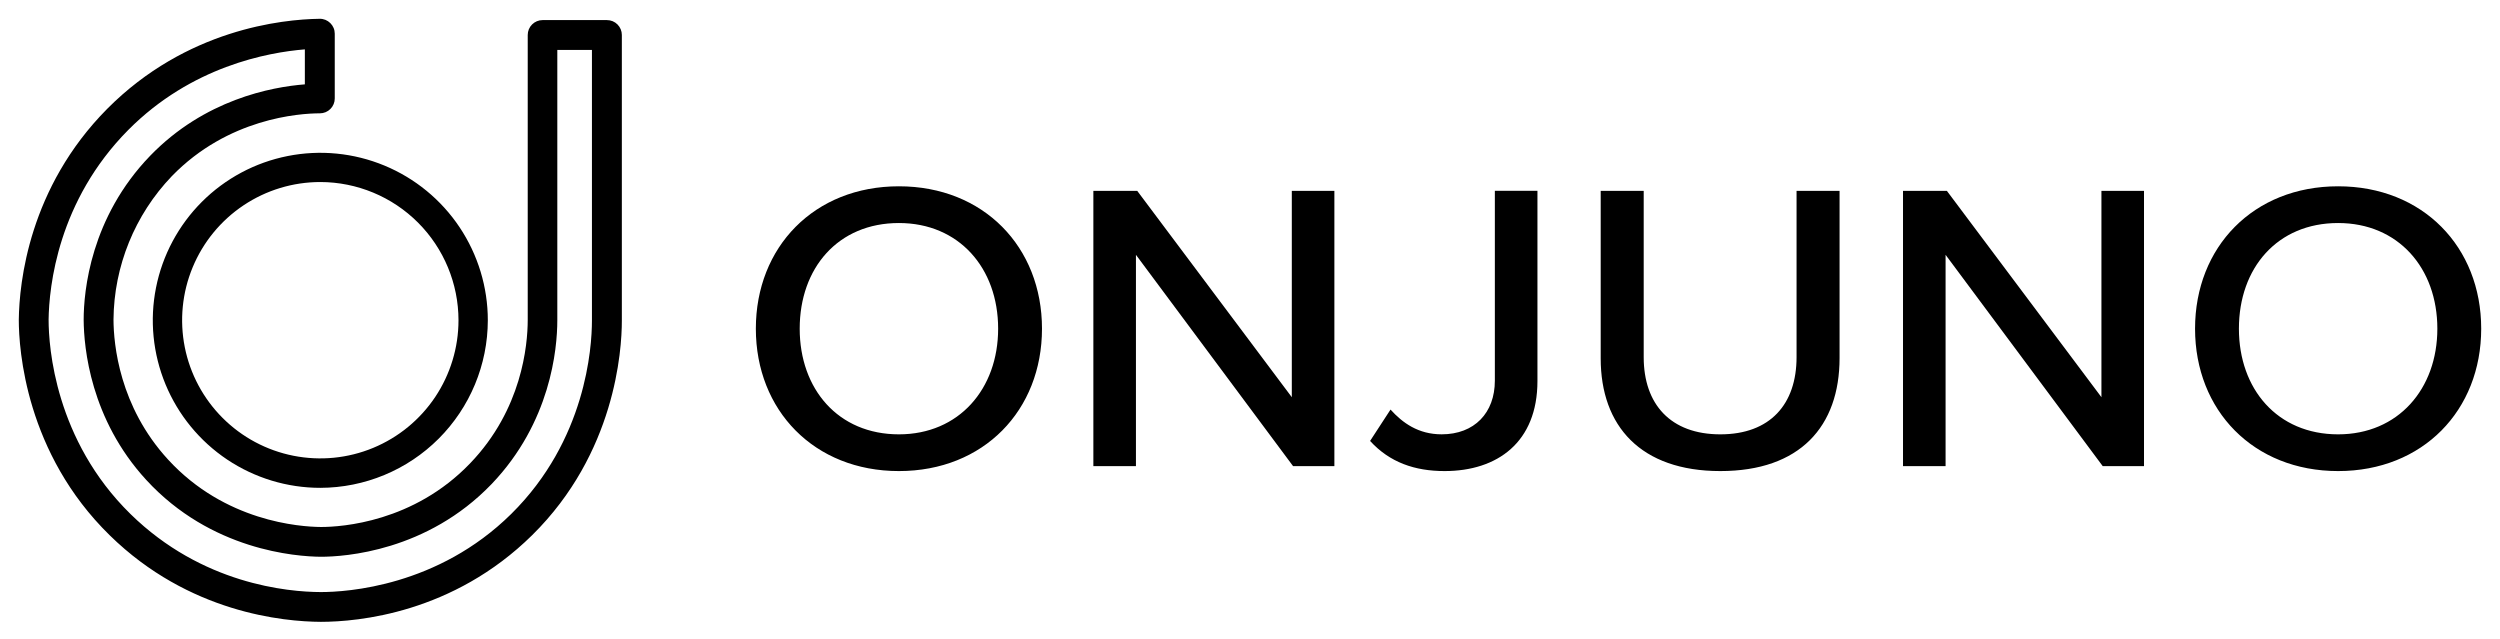 <svg xmlns="http://www.w3.org/2000/svg" width="133" height="34" viewBox="0 0 133 34" fill="currentColor">
<path d="M40.211 17.486C40.211 21.833 43.315 25.061 47.822 25.061C52.331 25.061 55.434 21.833 55.434 17.486C55.434 13.139 52.331 9.911 47.822 9.911C43.315 9.911 40.211 13.139 40.211 17.486V17.486ZM53.101 17.486C53.101 20.692 51.017 23.107 47.822 23.107C44.583 23.107 42.544 20.692 42.544 17.486C42.544 14.258 44.583 11.865 47.822 11.865C51.017 11.865 53.101 14.258 53.101 17.486ZM68.791 24.797H70.989V10.153H68.724V21.131L60.5 10.153H58.167V24.797H60.432V13.556L68.791 24.797ZM72.889 23.458C73.931 24.6 75.267 25.061 76.853 25.061C79.662 25.061 81.792 23.524 81.792 20.274V10.152H79.526V20.252C79.526 21.965 78.439 23.106 76.695 23.106C75.449 23.106 74.611 22.492 73.976 21.789L72.889 23.458V23.458ZM85.157 19.067C85.157 22.668 87.286 25.061 91.522 25.061C95.758 25.061 97.865 22.689 97.865 19.045V10.153H95.577V19.001C95.577 21.504 94.173 23.107 91.522 23.107C88.872 23.107 87.445 21.504 87.445 19.001V10.153H85.157V19.067V19.067ZM111.864 24.797H114.061V10.153H111.796V21.131L103.573 10.153H101.24V24.797H103.505V13.556L111.864 24.797ZM116.777 17.486C116.777 21.833 119.88 25.061 124.388 25.061C128.896 25.061 132 21.833 132 17.486C132 13.139 128.896 9.911 124.388 9.911C119.88 9.911 116.777 13.139 116.777 17.486ZM129.667 17.486C129.667 20.692 127.583 23.107 124.388 23.107C121.149 23.107 119.11 20.692 119.11 17.486C119.11 14.258 121.149 11.865 124.388 11.865C127.583 11.865 129.667 14.258 129.667 17.486Z"/>
<path d="M17.071 33.082C15.094 33.072 10.05 32.608 5.839 28.479C1.368 24.106 1 18.599 1 17.019V17.006C1.026 15.028 1.538 9.989 5.705 5.788C9.916 1.553 15.007 1.028 17.001 1C17.107 0.997 17.212 1.016 17.31 1.055C17.408 1.095 17.497 1.154 17.572 1.228C17.647 1.302 17.707 1.39 17.748 1.487C17.789 1.584 17.809 1.689 17.809 1.794V5.235C17.81 5.339 17.79 5.442 17.75 5.538C17.71 5.635 17.652 5.722 17.579 5.795C17.506 5.869 17.419 5.928 17.323 5.968C17.227 6.008 17.123 6.028 17.02 6.029C15.926 6.029 12.129 6.288 9.139 9.374C7.17 11.431 6.061 14.161 6.038 17.008C6.045 18.308 6.34 21.622 8.949 24.457C11.965 27.74 15.933 28.027 17.077 28.036C18.181 28.036 22.008 27.779 25.009 24.651C27.771 21.78 28.071 18.365 28.075 17.03V1.86C28.075 1.65 28.158 1.449 28.307 1.301C28.456 1.152 28.657 1.069 28.867 1.069H32.29C32.394 1.069 32.497 1.089 32.593 1.128C32.689 1.168 32.776 1.226 32.85 1.3C32.924 1.374 32.982 1.461 33.022 1.557C33.062 1.653 33.082 1.756 33.082 1.86V17.071C33.082 18.643 32.732 24.108 28.316 28.466C24.102 32.625 19.045 33.08 17.071 33.082V33.082ZM2.586 17.019C2.586 18.457 2.93 23.413 6.944 27.348C10.746 31.073 15.294 31.493 17.071 31.498C18.458 31.498 23.297 31.195 27.198 27.341C31.176 23.413 31.489 18.488 31.491 17.072V2.658H29.649V17.038C29.649 18.566 29.296 22.469 26.151 25.754C22.715 29.331 18.331 29.62 17.069 29.62C15.755 29.609 11.225 29.282 7.778 25.529C4.806 22.293 4.462 18.492 4.451 17.019C4.451 15.48 4.819 11.566 7.995 8.281C10.886 5.297 14.44 4.626 16.218 4.488V2.627C14.241 2.785 10.177 3.538 6.828 6.909C3.077 10.691 2.611 15.231 2.585 17.019H2.586Z"/>
<path d="M17.04 25.953C15.278 25.953 13.555 25.43 12.089 24.451C10.624 23.471 9.482 22.079 8.807 20.451C8.133 18.823 7.956 17.031 8.3 15.303C8.644 13.574 9.493 11.986 10.739 10.739C11.985 9.493 13.573 8.644 15.302 8.301C17.03 7.957 18.822 8.133 20.451 8.808C22.079 9.482 23.471 10.624 24.45 12.09C25.429 13.556 25.952 15.278 25.952 17.041C25.948 19.403 25.007 21.667 23.337 23.338C21.667 25.008 19.402 25.948 17.04 25.953ZM17.04 9.684C15.587 9.684 14.165 10.115 12.956 10.923C11.748 11.731 10.805 12.879 10.249 14.222C9.692 15.566 9.547 17.044 9.83 18.47C10.114 19.896 10.814 21.205 11.842 22.233C12.87 23.262 14.18 23.962 15.606 24.245C17.032 24.529 18.51 24.384 19.854 23.827C21.197 23.271 22.345 22.328 23.153 21.12C23.96 19.911 24.392 18.489 24.392 17.035C24.389 15.086 23.614 13.218 22.236 11.84C20.858 10.462 18.989 9.687 17.04 9.684V9.684Z"/>
</svg>